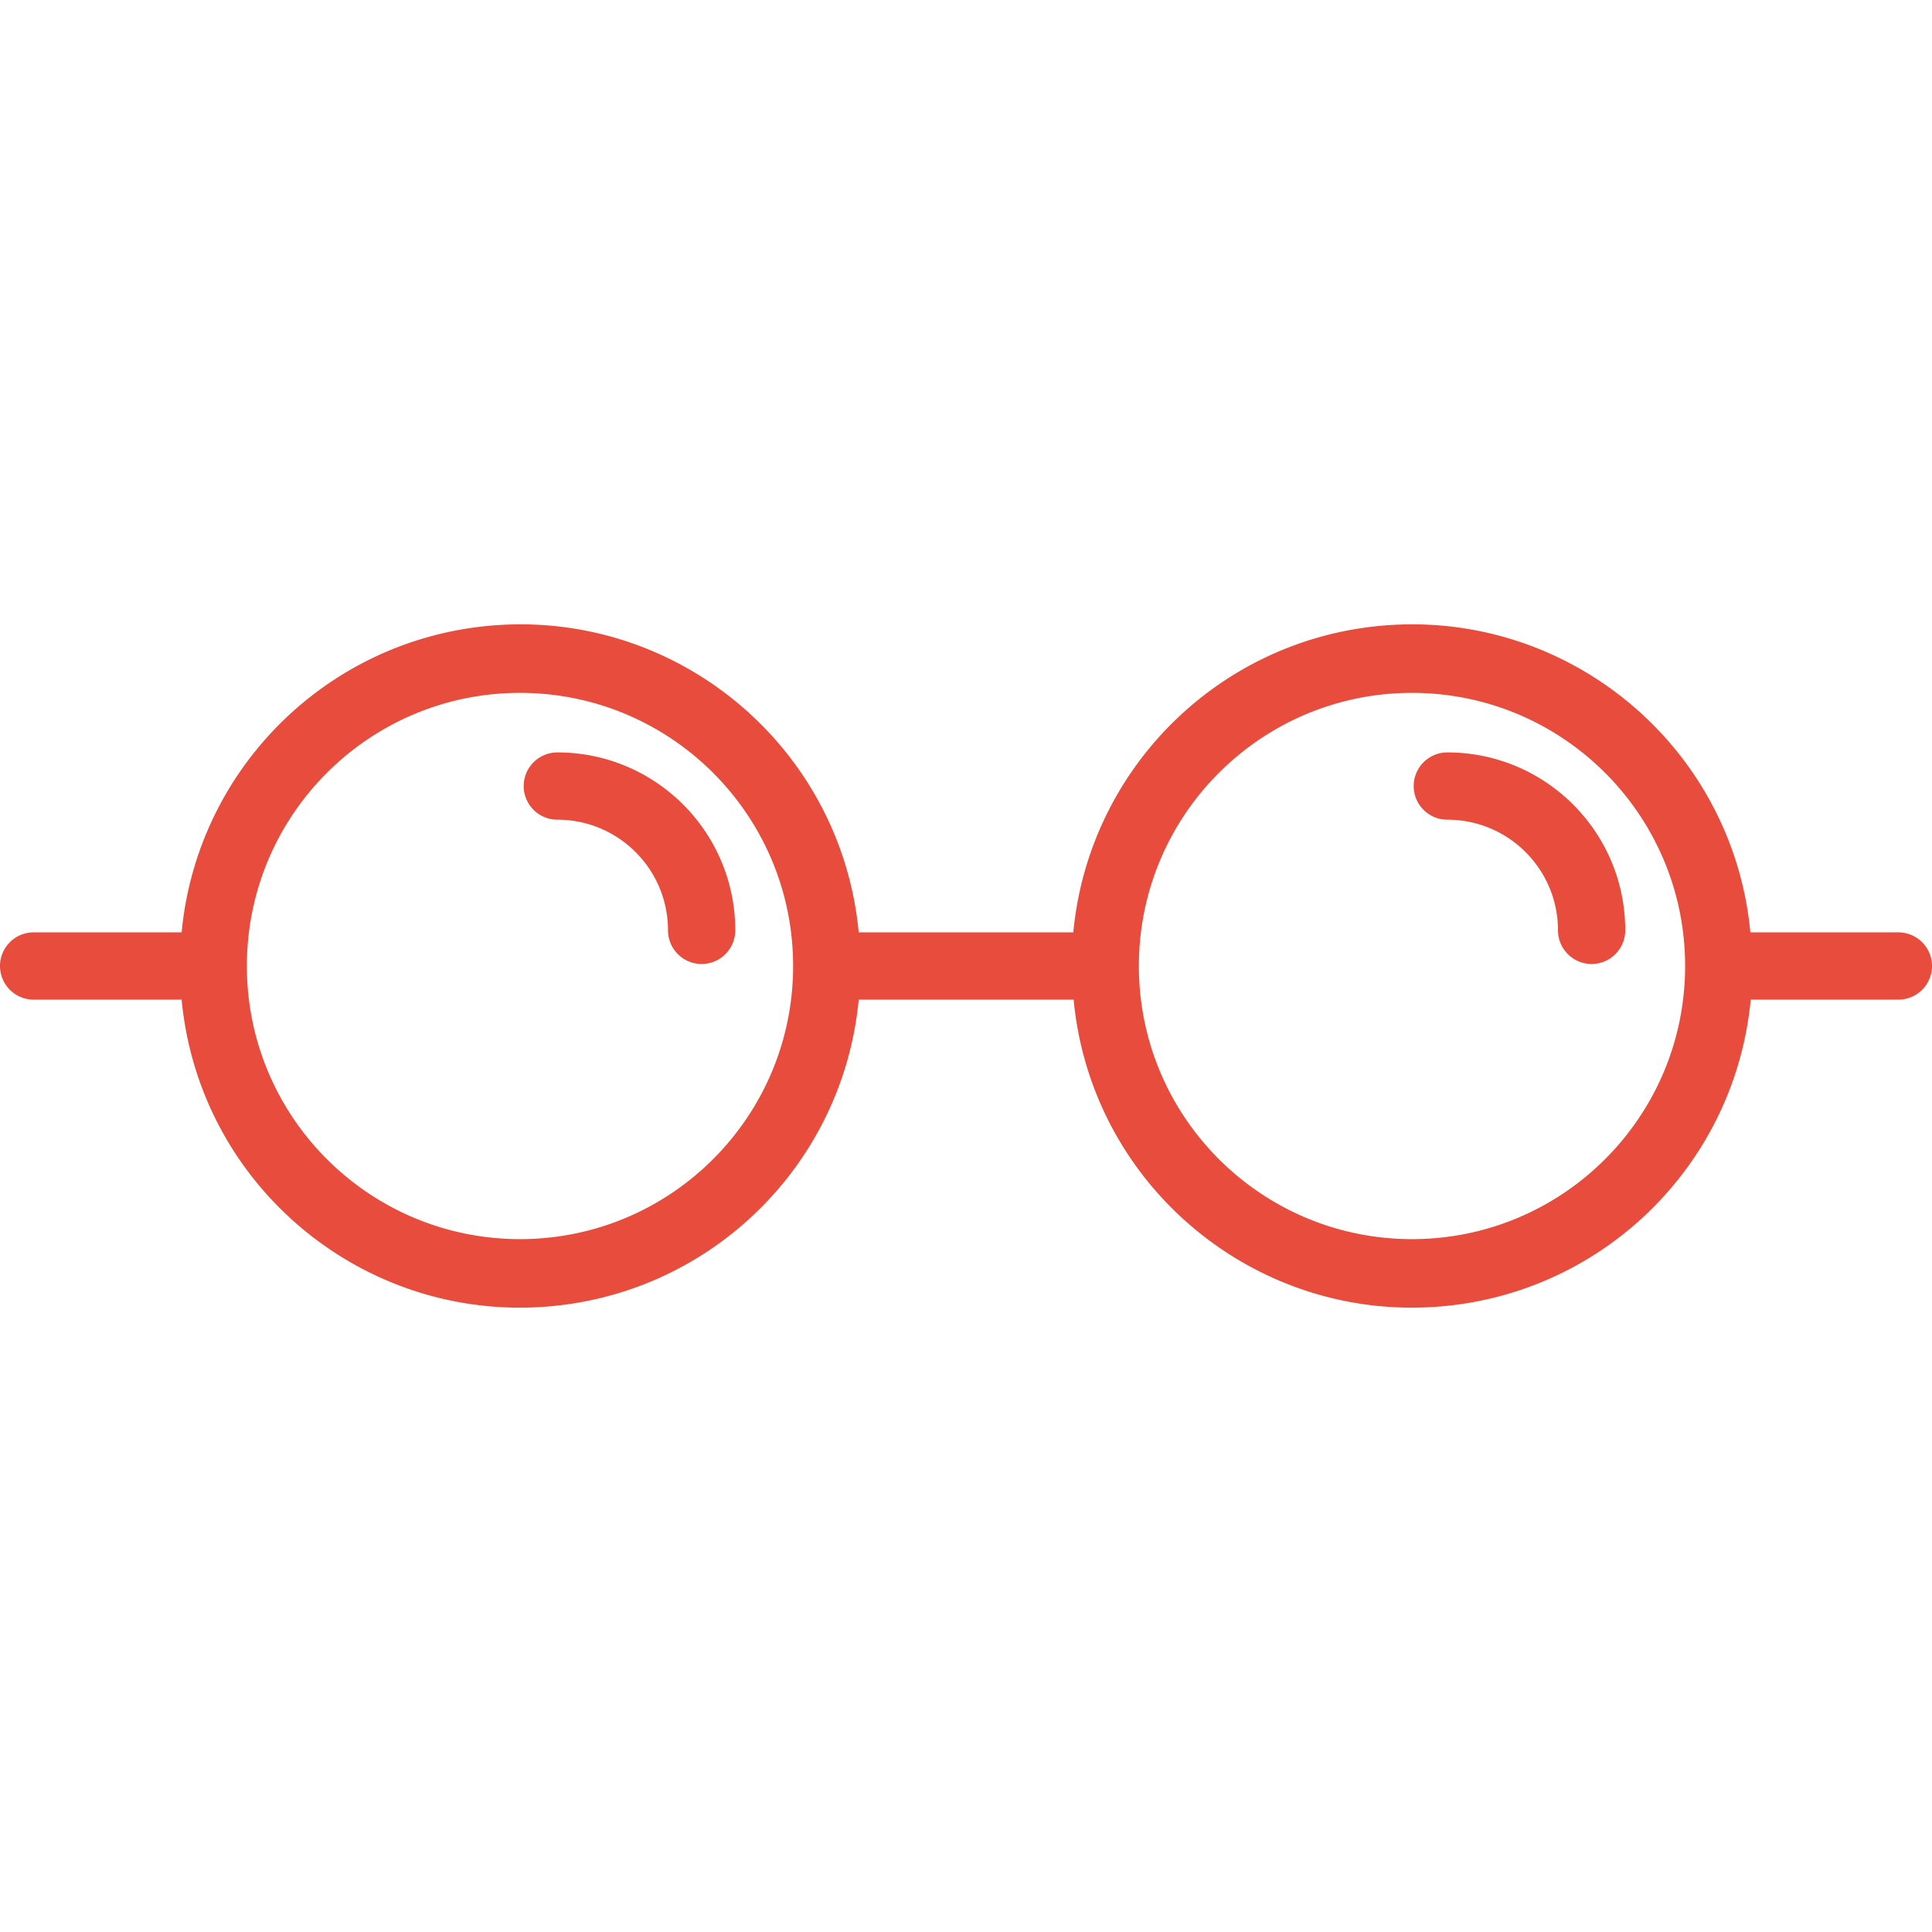 <svg fill="#e74c3c" xmlns="http://www.w3.org/2000/svg" viewBox="0 0 459.52 459.52"><path d="M451.52 221.76h-35.2c-4.21-44.47-43.673-77.107-88.143-72.897-38.644 3.658-69.239 34.254-72.897 72.897h-51.04c-4.21-44.47-43.673-77.107-88.143-72.897-38.644 3.658-69.239 34.254-72.897 72.897H8a8 8 0 000 16h35.2c4.21 44.47 43.673 77.107 88.143 72.897 38.644-3.658 69.239-34.254 72.897-72.897h51.12c4.21 44.47 43.673 77.107 88.143 72.897 38.644-3.658 69.239-34.254 72.897-72.897h35.12a8 8 0 000-16zm-327.84 72.96h-.16c-35.876-.088-64.888-29.243-64.8-65.12.088-35.876 29.243-64.888 65.12-64.8 35.814.088 64.8 29.146 64.8 64.96 0 35.876-29.084 64.96-64.96 64.96zm212.16 0h-.16c-35.876-.088-64.888-29.243-64.8-65.12.088-35.876 29.243-64.888 65.12-64.8 35.814.088 64.8 29.146 64.8 64.96 0 35.876-29.084 64.96-64.96 64.96z"/><path d="M132.56 178.96a8 8 0 000 16c14.536 0 26.32 11.784 26.32 26.32a8 8 0 0016 0c0-23.373-18.947-42.32-42.32-42.32zm211.68 0a8 8 0 000 16c14.536 0 26.32 11.784 26.32 26.32a8 8 0 0016 0c0-23.373-18.947-42.32-42.32-42.32z"/></svg>